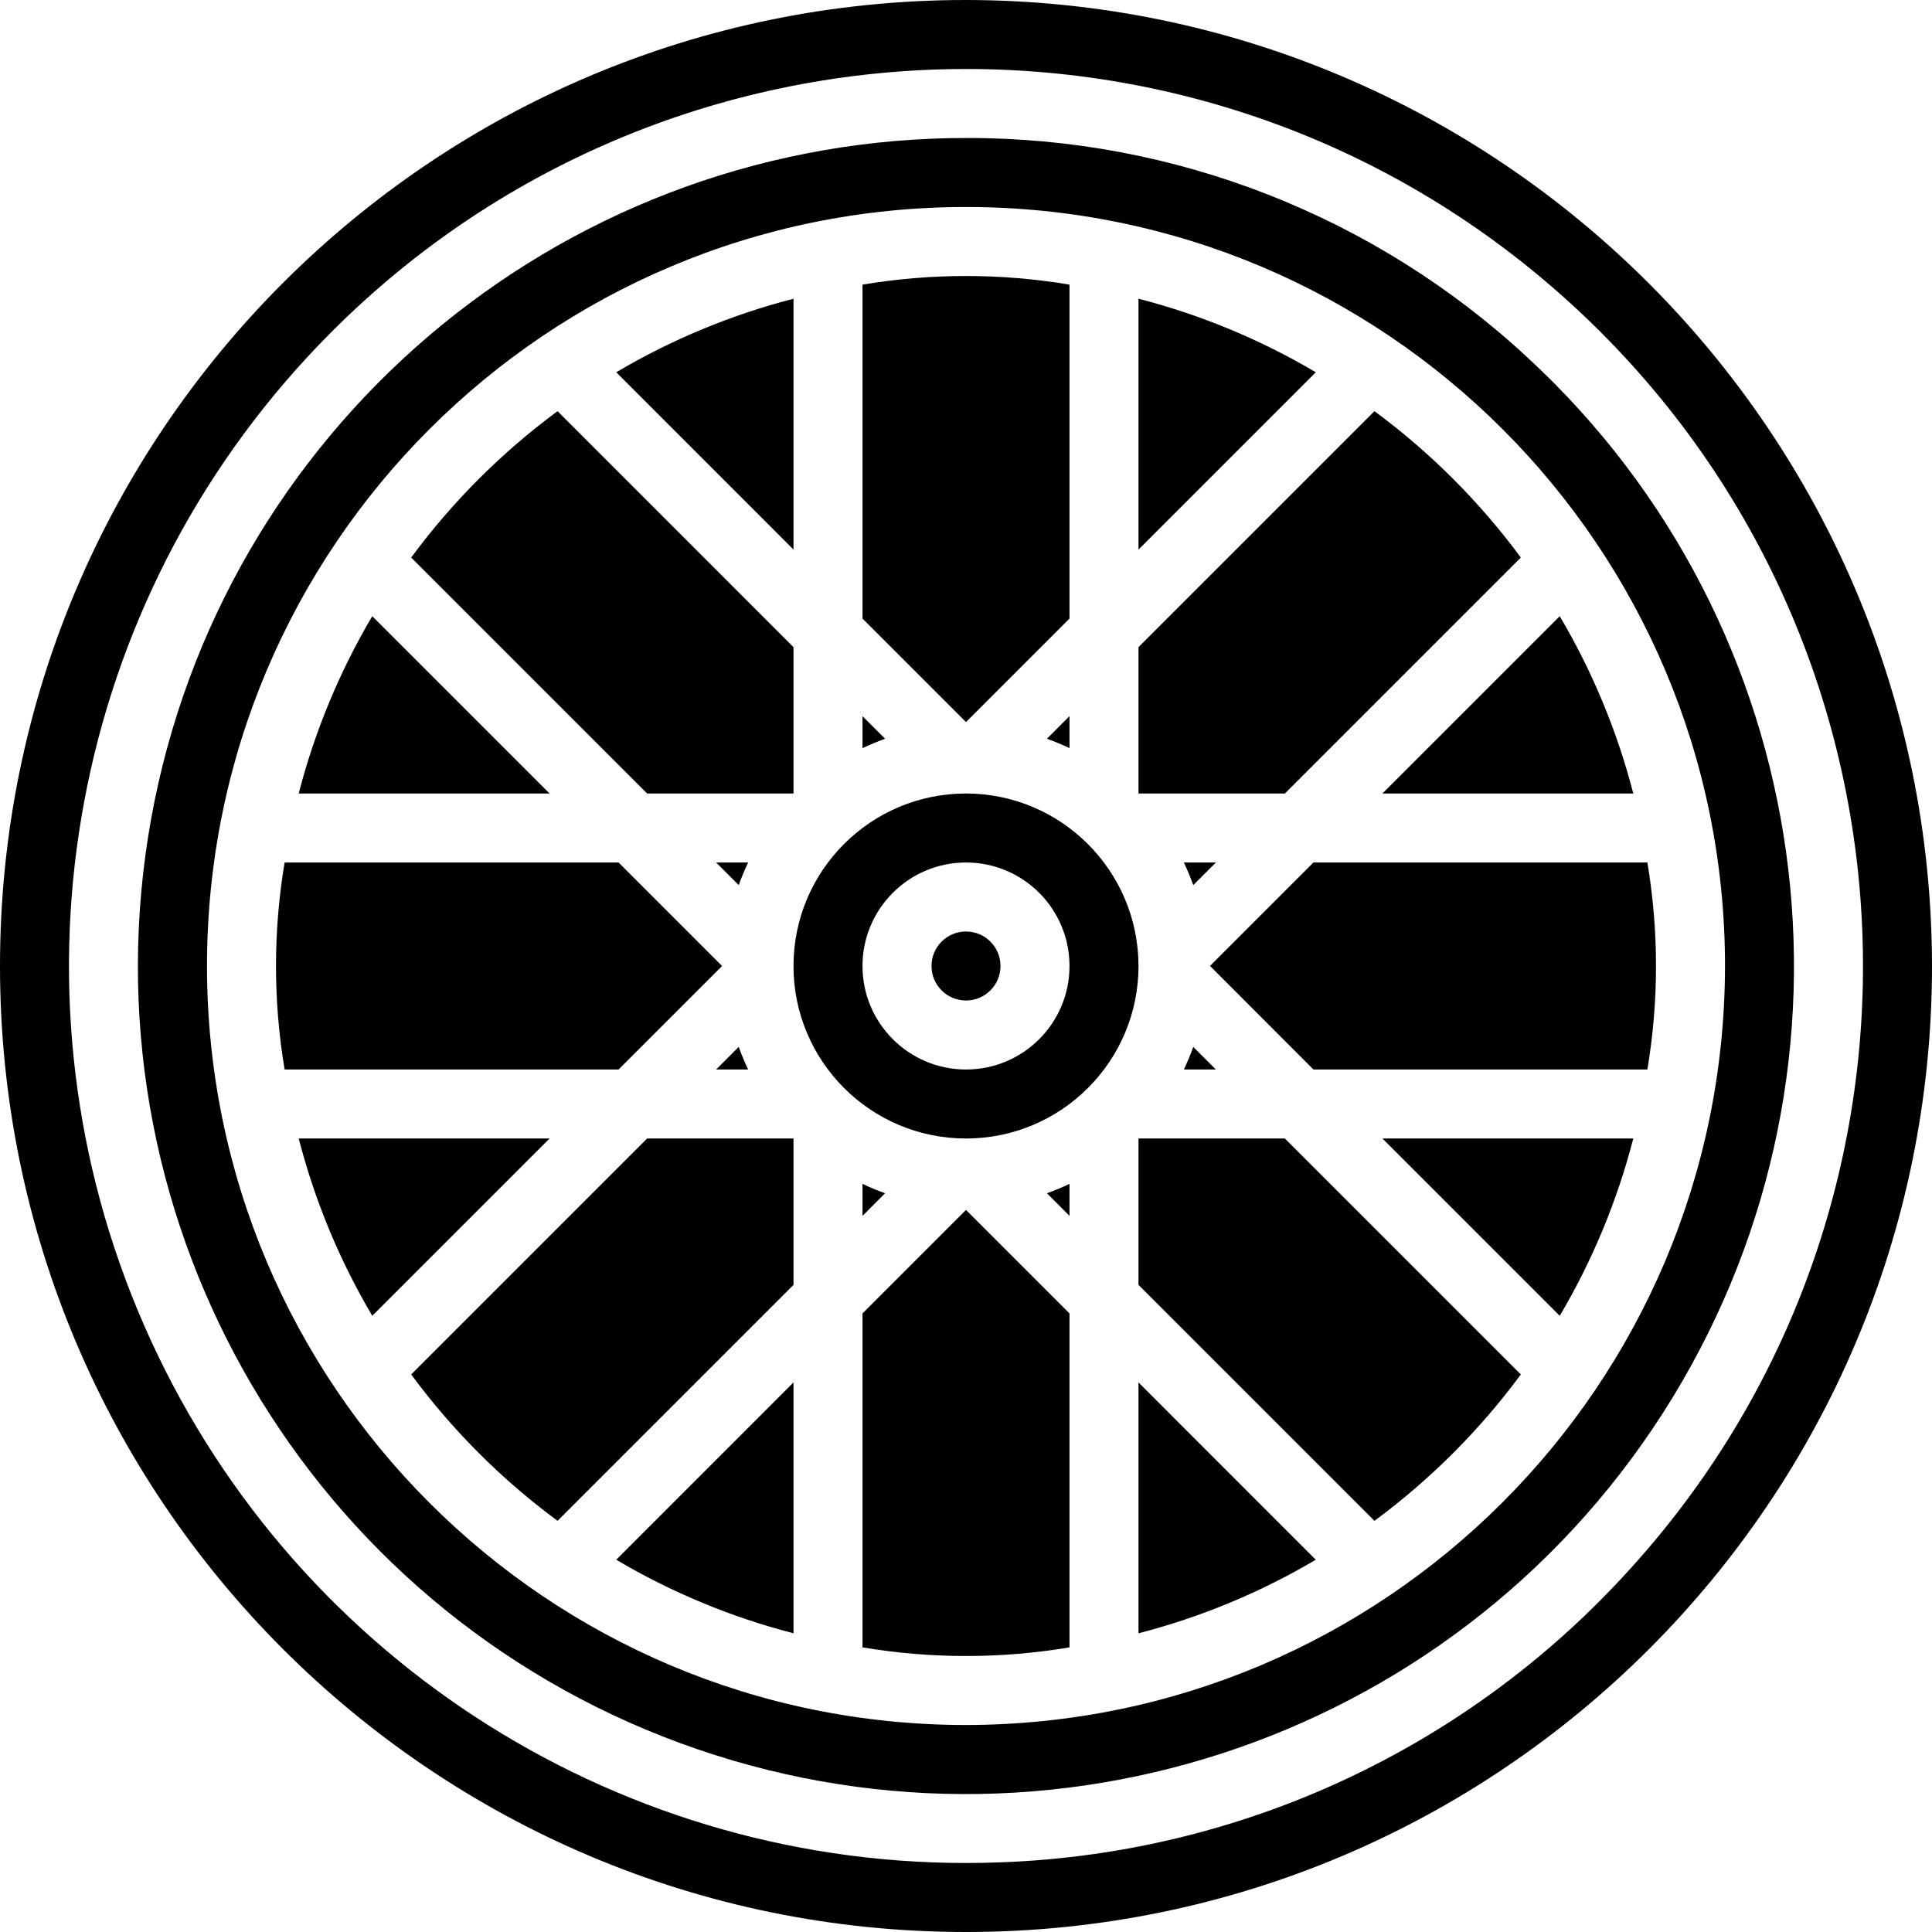 <svg id="city" viewBox="0 0 448 448"  xmlns="http://www.w3.org/2000/svg">
    <path d="m167.434 224-24-24h-77.434c-2.668 15.891-2.668 32.109 0 48h77.434zm0 0"/>
    <path d="m166.055 248h7.426c-.816-1.711-1.547-3.465-2.184-5.246zm0 0"/>
    <path d="m69.266 264c3.727 14.438 9.469 28.277 17.055 41.113l41.113-41.113zm0 0"/>
    <path d="m86.32 142.887c-7.586 12.836-13.328 26.676-17.055 41.113h58.168zm0 0"/>
    <path d="m200 304.566v77.434c15.891 2.668 32.109 2.668 48 0v-77.434l-24-24zm0 0"/>
    <path d="m184 378.734v-58.168l-41.105 41.113c12.836 7.586 26.672 13.328 41.105 17.055zm0 0"/>
    <path d="m95.344 318.711c9.555 12.949 20.996 24.391 33.945 33.945l54.711-54.711v-33.945h-33.945zm0 0"/>
    <path d="m248 143.434v-77.434c-15.891-2.668-32.109-2.668-48 0v77.434l24 24zm0 0"/>
    <path d="m200 281.945 5.238-5.25c-1.781-.633-3.531-1.359-5.238-2.176zm0 0"/>
    <path d="m248 166.055-5.238 5.25c1.789.641 3.535 1.363 5.238 2.176zm0 0"/>
    <path d="m264 69.266v58.168l41.113-41.113c-12.836-7.586-26.676-13.328-41.113-17.055zm0 0"/>
    <path d="m200 166.062v7.418c1.707-.805 3.453-1.531 5.238-2.176zm0 0"/>
    <path d="m184 184v-33.938l-54.711-54.719c-12.949 9.555-24.391 20.996-33.945 33.945l54.711 54.711zm0 0"/>
    <path d="m166.055 200 5.242 5.246c.637-1.781 1.367-3.535 2.184-5.246zm0 0"/>
    <path d="m184 69.266c-14.434 3.727-28.27 9.469-41.105 17.055l41.105 41.113zm0 0"/>
    <path d="m280.566 224-.566-.602 24.566 24.602h77.434c2.668-15.891 2.668-32.109 0-48h-77.434zm0 0"/>
    <path d="m361.68 305.113c7.586-12.836 13.328-26.676 17.055-41.113h-58.168zm0 0"/>
    <path d="m281.945 200h-7.426c.816 1.711 1.547 3.465 2.184 5.246zm0 0"/>
    <path d="m281.945 248-5.242-5.246c-.637 1.781-1.367 3.535-2.184 5.246zm0 0"/>
    <path d="m378.734 184c-3.727-14.438-9.469-28.277-17.055-41.113l-41.113 41.113zm0 0"/>
    <path d="m354.207 82.902c-35.344-32.801-81.805-50.992-130.023-50.902-2.625 0-5.246.047-7.887.152-91.523 3.672-167.711 71.48-181.965 161.965-14.258 90.48 37.387 178.434 123.348 210.066 85.965 31.633 182.301-1.859 230.098-79.996 47.797-78.141 33.742-179.16-33.57-241.285zm-130.207 317.098c-97.203 0-176-78.797-176-176s78.797-176 176-176 176 78.797 176 176c-.109 97.156-78.844 175.891-176 176zm0 0"/>
    <path d="m224 0c-123.711 0-224 100.289-224 224s100.289 224 224 224 224-100.289 224-224c-.141-123.652-100.348-223.859-224-224zm152.855 365.062c-37.32 40.664-89.355 64.707-144.512 66.77-2.848.121-5.703.168-8.543.168-82.578-.078-157.285-49-190.375-124.656-33.086-75.656-18.285-163.723 37.719-224.406 77.906-84.422 209.5-89.699 293.918-11.793 84.422 77.906 89.699 209.5 11.793 293.918zm0 0"/>
    <path d="m318.711 95.344-54.711 54.711v33.945h33.945l54.711-54.711c-9.555-12.949-20.996-24.391-33.945-33.945zm0 0"/>
    <path d="m232 224c0 4.418-3.582 8-8 8s-8-3.582-8-8 3.582-8 8-8 8 3.582 8 8zm0 0"/>
    <path d="m264 264v33.945l54.711 54.711c12.949-9.555 24.391-20.996 33.945-33.945l-54.711-54.711zm0 0"/>
    <path d="m248 281.945v-7.426c-1.707.816-3.457 1.543-5.238 2.176zm0 0"/>
    <path d="m264 378.734c14.434-3.727 28.27-9.469 41.105-17.055l-41.105-41.113zm0 0"/>
    <path d="m224 184c-22.09 0-40 17.91-40 40s17.91 40 40 40 40-17.91 40-40c-.027-22.082-17.918-39.973-40-40zm0 64c-13.254 0-24-10.746-24-24s10.746-24 24-24 24 10.746 24 24-10.746 24-24 24zm0 0"/>
</svg>
